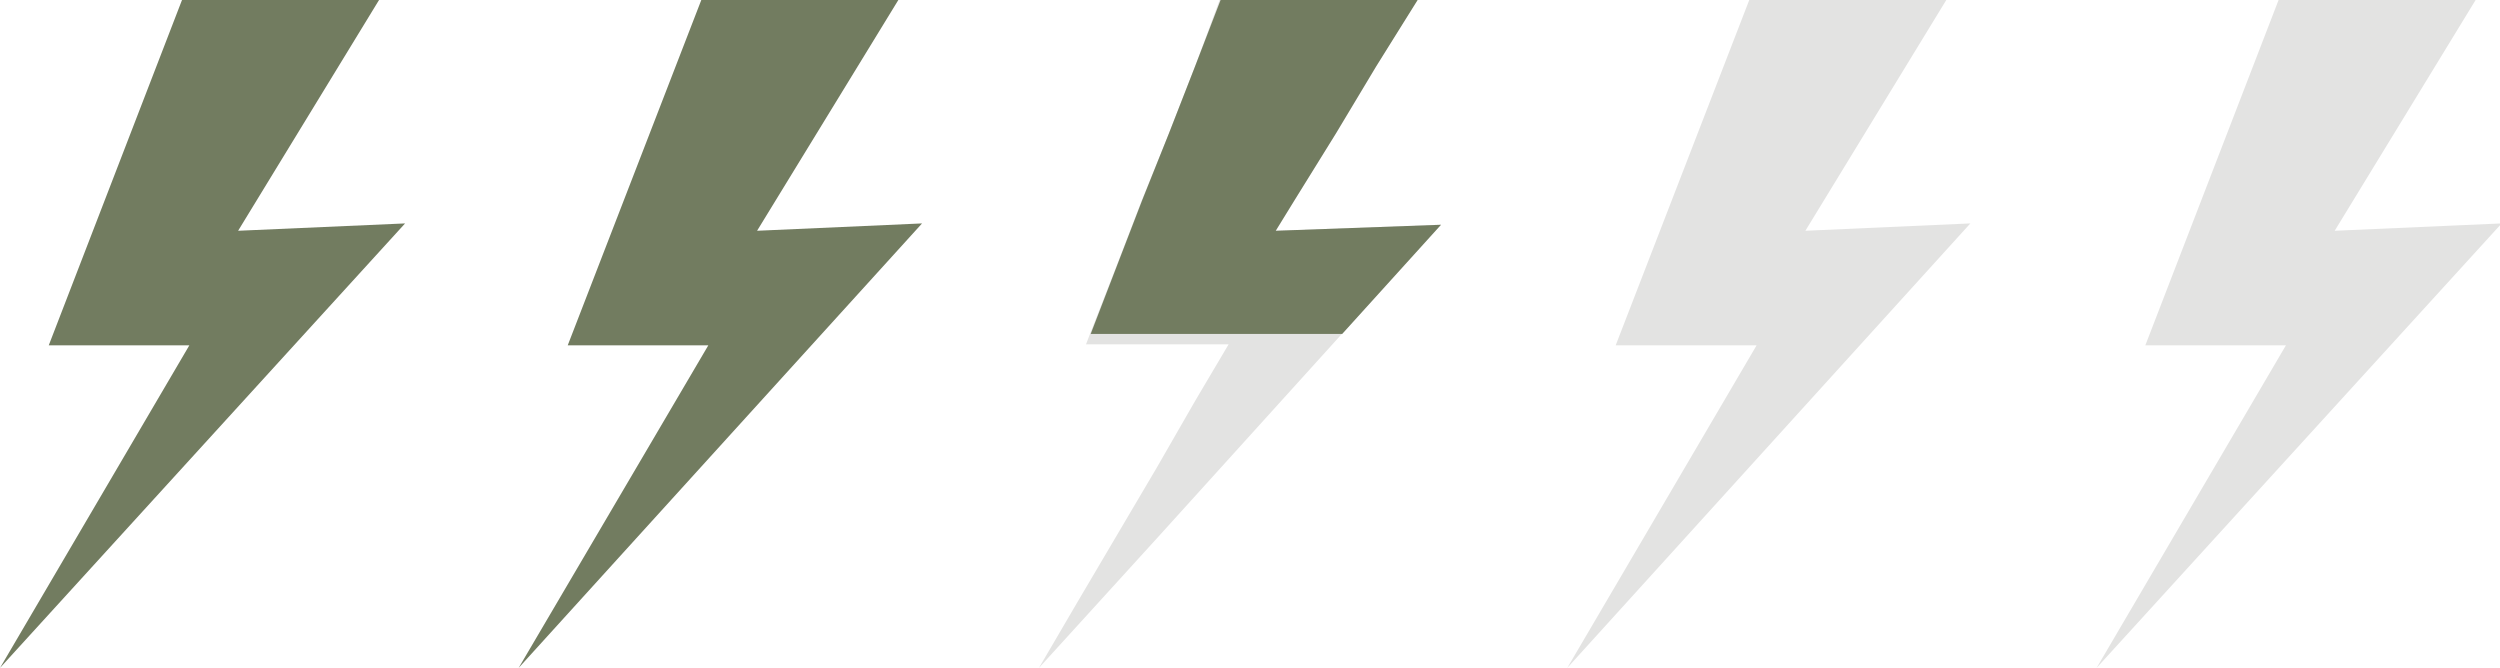 <svg xmlns="http://www.w3.org/2000/svg" viewBox="0 0 74.86 20"><defs><style>.cls-1{fill:#e3e3e2;}.cls-2{fill:#727c60;}</style></defs><title>thunder-2-5</title><g id="レイヤー_2" data-name="レイヤー 2"><g id="レイヤー_1-2" data-name="レイヤー 1"><path id="path-3" class="cls-1" d="M68.23,0h5.9L69.91,6.91l5-.22L62.78,20l5.67-9.66H64.24Z"/><path id="path-3-3" class="cls-2" d="M21,0h5.9L22.67,6.91l4.94-.22L15.53,20l5.68-9.66H17Z"/><path id="path-3-4" class="cls-2" d="M5.45,0h5.9L7.13,6.91l5-.22L0,20l5.67-9.66H1.46Z"/><path id="path-3-5" class="cls-1" d="M52.38,0h5.9L54.06,6.91,59,6.69,46.93,20l5.67-9.66H48.38Z"/><path id="path-3-4-2" data-name="path-3-4" class="cls-1" d="M36.52,0h5.9L41.2,2,40,4,38.76,6l-.56.91,4.95-.18L42,8l-1.82,2-1.81,2-1.81,2-1.81,2-1.82,2-1.82,2,1.17-2,1.18-2,1.18-2,1.15-2,1-1.69H32.52l.13-.34.78-2,.77-2L35,4l.78-2Z"/><path id="path-3-4-3" data-name="path-3-4" class="cls-2" d="M32.66,10l.77-2,.77-2L35,4l.78-2,.77-2h5.9L41.2,2,40,4,38.76,6l-.56.91,4.95-.18L42,8l-1.81,2Z"/></g></g></svg>